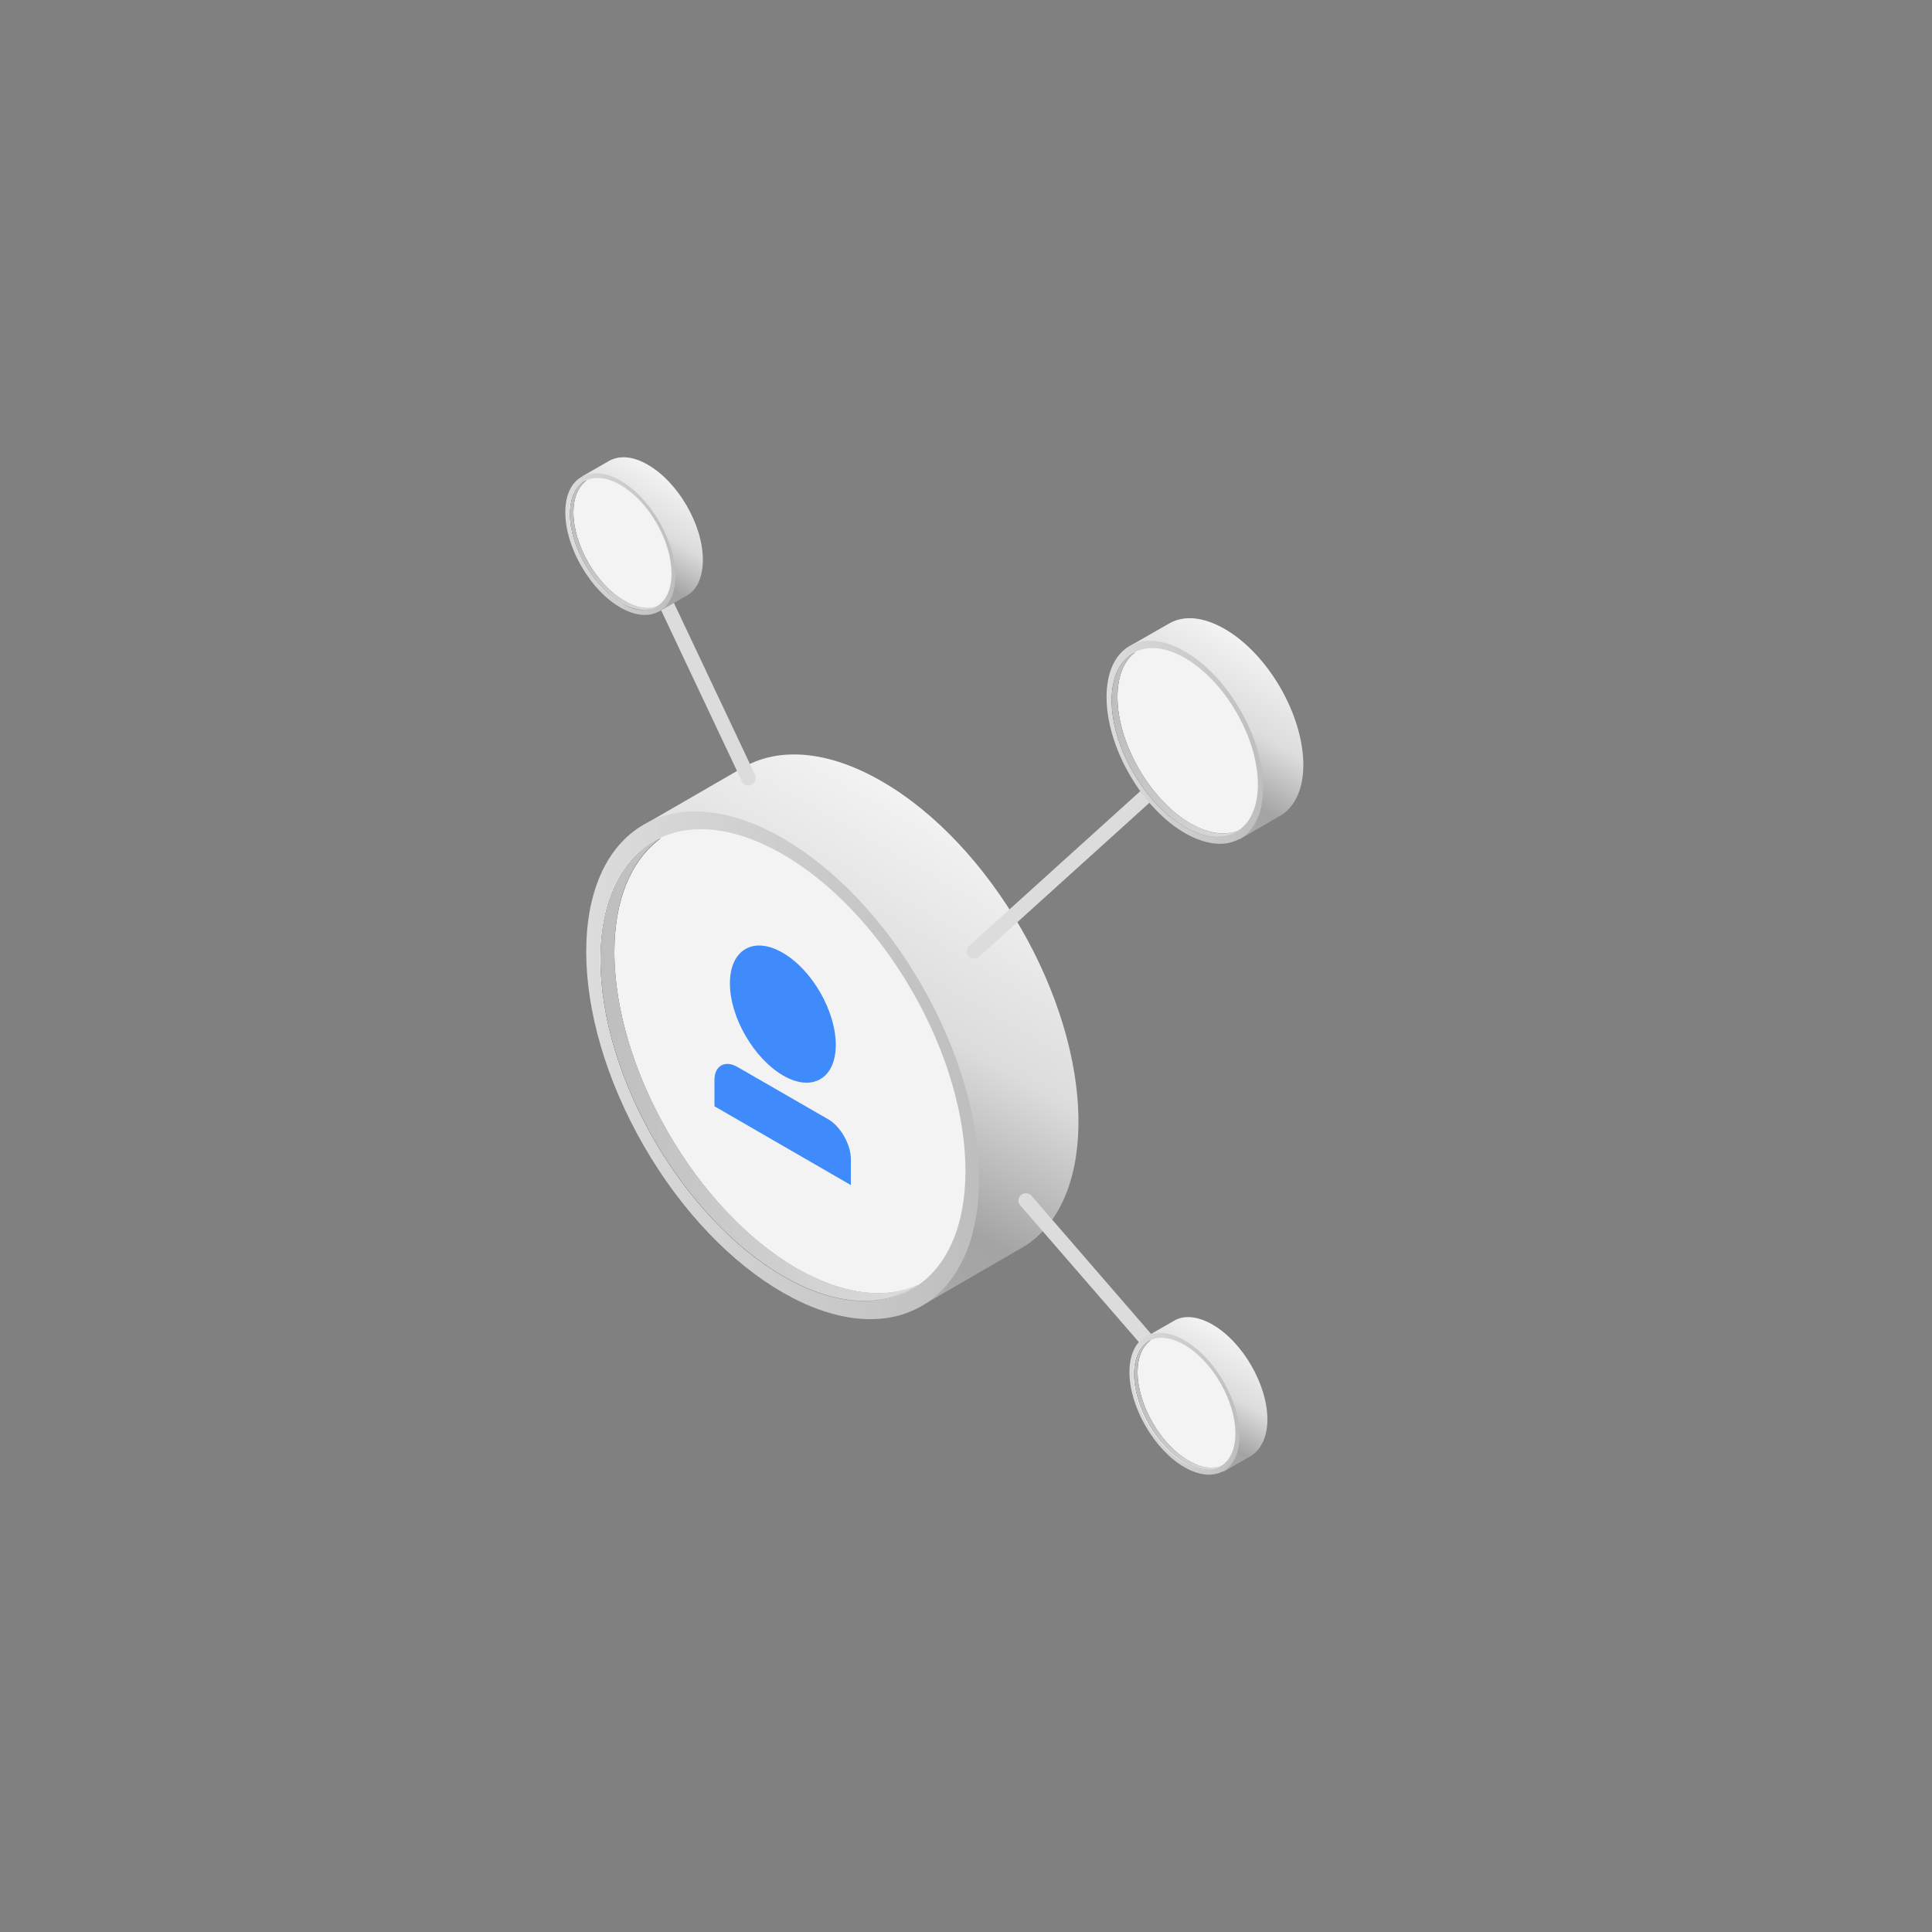 <?xml version="1.0" encoding="utf-8"?>
<!-- Generator: Adobe Illustrator 26.0.3, SVG Export Plug-In . SVG Version: 6.00 Build 0)  -->
<svg version="1.1" id="Objects" xmlns="http://www.w3.org/2000/svg" xmlns:xlink="http://www.w3.org/1999/xlink" x="0px" y="0px"
	 viewBox="0 0 500 500" style="enable-background:new 0 0 500 500;" xml:space="preserve">
<rect x="0" y="0" width="500" height="500" fill="#808080" stroke="none"/>
<style type="text/css">
	.st0{fill:url(#SVGID_1_);}
	.st1{fill:url(#SVGID_00000161616651587869149670000007847873612277707155_);}
	.st2{fill:#F3F3F3;}
	.st3{fill:#A3A3A3;}
	.st4{fill:url(#SVGID_00000129169909551197569660000001313117928397557923_);}
	.st5{fill:url(#SVGID_00000146471135154232977140000014588176551320642984_);}
	.st6{fill:#408BFC;}
	.st7{fill:#DCDCDC;}
	.st8{fill:url(#SVGID_00000025431387022561989990000000094076121913157799_);}
	.st9{fill:url(#SVGID_00000102518454291174451390000011362244264266692519_);}
	.st10{fill:url(#SVGID_00000103257090016823439440000011296264746919602849_);}
	.st11{fill:url(#SVGID_00000001656485614841622700000018425133445661221816_);}
	.st12{fill:url(#SVGID_00000131325872266347675460000010664242433102754480_);}
	.st13{fill:url(#SVGID_00000123437077129661577890000009380211458084479875_);}
	.st14{fill:url(#SVGID_00000124878951740485140380000007977400955639066005_);}
	.st15{fill:url(#SVGID_00000002379409800105923330000014136951785250412928_);}
	.st16{fill:url(#SVGID_00000031203467932226417480000011600790819114935947_);}
	.st17{fill:url(#SVGID_00000150097219810645183990000011067003642954783112_);}
	.st18{fill:url(#SVGID_00000018927639135588190720000002052021603788781484_);}
	.st19{fill:url(#SVGID_00000032628207654990106290000008833216297925218959_);}
	.st20{fill:url(#SVGID_00000034774658983832807750000016622333330227023016_);}
	.st21{fill:url(#SVGID_00000174561444915651420210000005558128810118975920_);}
	.st22{fill:url(#SVGID_00000145781343447116789160000008305398558993302938_);}
	.st23{fill:url(#SVGID_00000062187883089245775810000008331317261102964880_);}
	.st24{fill:url(#SVGID_00000017518208626610686260000017057533340838121858_);}
	.st25{fill:url(#SVGID_00000119802168066511528940000000765692458576236430_);}
</style>
<g>
	
		<linearGradient id="SVGID_1_" gradientUnits="userSpaceOnUse" x1="192.431" y1="187.873" x2="249.002" y2="285.849" gradientTransform="matrix(1 0 0 -1 0 500)">
		<stop  offset="0" style="stop-color:#BEBEBE"/>
		<stop  offset="1.000000e-02" style="stop-color:#B8B8B8"/>
		<stop  offset="4.000000e-02" style="stop-color:#ADADAD"/>
		<stop  offset="9.000000e-02" style="stop-color:#A6A6A6"/>
		<stop  offset="0.21" style="stop-color:#A4A4A4"/>
		<stop  offset="0.57" style="stop-color:#DCDCDC"/>
		<stop  offset="1" style="stop-color:#F3F3F3"/>
	</linearGradient>
	<path class="st0" d="M279.1,290.3c0-32.4-22.8-71.9-50.9-88.1c-14.2-8.2-27-8.9-36.2-3.4l0,0l-24.4,14.1l9.8,17.4
		c0,0.4,0,0.8,0,1.2c0,32,22.1,70.6,49.6,87.3l10.9,19.5l26.1-15.1l0,0C273.3,318.1,279.1,306.6,279.1,290.3z"/>
	
		<linearGradient id="SVGID_00000152984573469784496910000012464104950525083300_" gradientUnits="userSpaceOnUse" x1="151.706" y1="224.266" x2="253.451" y2="224.266" gradientTransform="matrix(1 0 0 -1 -6.108835e-03 500.001)">
		<stop  offset="0" style="stop-color:#DCDCDC"/>
		<stop  offset="1" style="stop-color:#BEBEBE"/>
	</linearGradient>
	<path style="fill:url(#SVGID_00000152984573469784496910000012464104950525083300_);" d="M166.6,213.4
		c19.9-11.5,52.1,7.1,71.9,41.5s19.9,71.6,0,83.1s-52.1-7.1-71.9-41.5S146.7,224.9,166.6,213.4z"/>
	<ellipse transform="matrix(0.866 -0.5 0.5 0.866 -110.728 138.228)" class="st2" cx="202.6" cy="275.7" rx="38.6" ry="66.9"/>
	<path class="st3" d="M238.8,337.9l-0.5,0.3L238.8,337.9z"/>
	
		<linearGradient id="SVGID_00000059285913771630301810000013030444240331719594_" gradientUnits="userSpaceOnUse" x1="155.347" y1="223.169" x2="237.78" y2="223.169" gradientTransform="matrix(1 0 0 -1 0 500)">
		<stop  offset="0" style="stop-color:#3D3D3D"/>
		<stop  offset="1" style="stop-color:#A3A3A3"/>
	</linearGradient>
	<path style="fill:url(#SVGID_00000059285913771630301810000013030444240331719594_);" d="M235.2,333.5c-8,2.6-18.1,1-29-5.2
		c-26.1-15.1-47.2-51.8-47.2-81.9c0-13.5,4.3-23.4,11.3-28.9c0.3-0.2,0.5-0.4,0.8-0.6c-0.3,0.1-0.6,0.3-0.9,0.4
		c-9.1,4.7-14.8,15.5-14.8,31.1c0,30.2,21.2,66.8,47.2,81.9c12.8,7.4,24.3,8.2,32.8,3.6c0.8-0.4,1.6-0.9,2.3-1.4
		C236.9,332.9,236.1,333.2,235.2,333.5z"/>
	
		<linearGradient id="SVGID_00000119807106647492588440000005908711886643622293_" gradientUnits="userSpaceOnUse" x1="155.317" y1="223.177" x2="237.75" y2="223.177" gradientTransform="matrix(1 0 0 -1 0 500)">
		<stop  offset="0" style="stop-color:#BEBEBE"/>
		<stop  offset="1" style="stop-color:#DCDCDC"/>
	</linearGradient>
	<path style="fill:url(#SVGID_00000119807106647492588440000005908711886643622293_);" d="M206.2,328.2
		c-26.1-15.1-47.2-51.8-47.2-81.9c0-13.5,4.3-23.4,11.3-28.9c0.3-0.2,0.5-0.4,0.8-0.6c-0.3,0.1-0.6,0.3-0.9,0.4
		c-9.1,4.7-14.8,15.5-14.8,31.1c0,30.2,21.2,66.8,47.2,81.9c12.8,7.4,24.3,8.2,32.9,3.6c0.8-0.4,1.6-0.9,2.3-1.4
		c-0.8,0.4-1.7,0.7-2.6,1C227.2,336.1,217.1,334.5,206.2,328.2z"/>
	<path class="st6" d="M216.3,270.4c0,8.8-6.2,12.3-13.7,7.9s-13.7-15-13.7-23.8s6.2-12.3,13.7-7.9
		C210.2,251,216.3,261.7,216.3,270.4z"/>
	<path class="st6" d="M214.4,289.7l-23.6-13.6c-3.2-1.8-5.9-0.3-5.9,3.4v6.8l35.3,20.4v-6.8C220.2,296.2,217.5,291.5,214.4,289.7z"
		/>
	<path class="st7" d="M193.7,203.3c-0.7,0-1.4-0.4-1.7-1.1l-30.5-64.6c-0.4-1,0.1-2.1,1.1-2.5c0.9-0.3,1.9,0,2.3,0.8l30.5,64.6
		c0.4,0.9,0.1,2.1-0.9,2.5c0,0,0,0,0,0C194.3,203.2,194,203.3,193.7,203.3z"/>
	<path class="st7" d="M252.1,248.1c-1.1,0-1.9-0.9-1.9-1.9c0-0.5,0.2-1,0.6-1.4l60.4-54.6c0.8-0.7,2-0.6,2.7,0.1
		c0.7,0.8,0.6,2-0.1,2.7l-60.4,54.6C253.1,247.9,252.6,248.1,252.1,248.1z"/>
	<path class="st7" d="M309.2,363.1c-0.6,0-1.1-0.2-1.4-0.7L264,311.9c-0.7-0.8-0.5-2,0.3-2.7c0.8-0.6,1.9-0.5,2.6,0.2l43.8,50.6
		c0.7,0.8,0.6,2-0.2,2.7C310.2,363,309.7,363.1,309.2,363.1L309.2,363.1z"/>
	
		<linearGradient id="SVGID_00000039817135458891181750000012320594233803995823_" gradientUnits="userSpaceOnUse" x1="303.692" y1="126.52" x2="319.509" y2="153.924" gradientTransform="matrix(1 0 0 -1 0 500)">
		<stop  offset="0" style="stop-color:#BEBEBE"/>
		<stop  offset="1.000000e-02" style="stop-color:#B8B8B8"/>
		<stop  offset="4.000000e-02" style="stop-color:#ADADAD"/>
		<stop  offset="9.000000e-02" style="stop-color:#A6A6A6"/>
		<stop  offset="0.21" style="stop-color:#A4A4A4"/>
		<stop  offset="0.57" style="stop-color:#DCDCDC"/>
		<stop  offset="1" style="stop-color:#F3F3F3"/>
	</linearGradient>
	<path style="fill:url(#SVGID_00000039817135458891181750000012320594233803995823_);" d="M328,367.4c0-9.1-6.4-20.1-14.2-24.6
		c-4-2.3-7.6-2.5-10.1-0.9l0,0l-6.8,3.9l2.7,4.9c0,0.1,0,0.2,0,0.3c0,8.9,6.2,19.8,13.9,24.4l3.1,5.5l7.3-4.2l0,0
		C326.3,375.1,328,371.9,328,367.4z"/>
	
		<linearGradient id="SVGID_00000156555475050275770510000006024530411447056057_" gradientUnits="userSpaceOnUse" x1="292.307" y1="136.691" x2="320.764" y2="136.691" gradientTransform="matrix(1 0 0 -1 8.199185e-03 500.001)">
		<stop  offset="0" style="stop-color:#DCDCDC"/>
		<stop  offset="1" style="stop-color:#BEBEBE"/>
	</linearGradient>
	<path style="fill:url(#SVGID_00000156555475050275770510000006024530411447056057_);" d="M296.5,345.9c5.6-3.2,14.6,2,20.1,11.6
		c5.6,9.6,5.6,20,0,23.2c-5.6,3.2-14.6-2-20.1-11.6C290.9,359.5,290.9,349.1,296.5,345.9z"/>
	<ellipse transform="matrix(0.866 -0.5 0.5 0.866 -140.586 201.946)" class="st2" cx="306.5" cy="363.3" rx="10.8" ry="18.7"/>
	
		<linearGradient id="SVGID_00000010992143705632866590000009968956327712873653_" gradientUnits="userSpaceOnUse" x1="316.449" y1="119.159" x2="332.274" y2="146.564" gradientTransform="matrix(1 0 0 -1 0 500)">
		<stop  offset="0" style="stop-color:#3D3D3D"/>
		<stop  offset="1" style="stop-color:#A3A3A3"/>
	</linearGradient>
	<path style="fill:url(#SVGID_00000010992143705632866590000009968956327712873653_);" d="M316.4,380.8l0.1-0.1L316.4,380.8
		L316.4,380.8z"/>
	<path class="st3" d="M316.7,380.7l-0.1,0.1L316.7,380.7z"/>
	
		<linearGradient id="SVGID_00000181047912399549306620000017864466440681644975_" gradientUnits="userSpaceOnUse" x1="293.317" y1="136.423" x2="316.38" y2="136.423" gradientTransform="matrix(1 0 0 -1 0 500)">
		<stop  offset="0" style="stop-color:#3D3D3D"/>
		<stop  offset="1" style="stop-color:#A3A3A3"/>
	</linearGradient>
	<path style="fill:url(#SVGID_00000181047912399549306620000017864466440681644975_);" d="M315.7,379.5c-2.2,0.8-5,0.3-8.1-1.5
		c-7.3-4.2-13.2-14.5-13.2-22.9c0-3.8,1.2-6.5,3.2-8.1l0.2-0.2l-0.2,0.1c-2.5,1.3-4.1,4.3-4.1,8.7c0,8.4,5.9,18.7,13.2,22.9
		C310.1,380.6,313.3,380.8,315.7,379.5c0.3,0,0.5-0.2,0.7-0.3C316.1,379.3,315.9,379.4,315.7,379.5z"/>
	
		<linearGradient id="SVGID_00000149365257631875694600000007791262095825389188_" gradientUnits="userSpaceOnUse" x1="316.425" y1="119.212" x2="316.53" y2="119.212" gradientTransform="matrix(1 0 0 -1 0 500)">
		<stop  offset="0" style="stop-color:#3D3D3D"/>
		<stop  offset="1" style="stop-color:#A3A3A3"/>
	</linearGradient>
	<path style="fill:url(#SVGID_00000149365257631875694600000007791262095825389188_);" d="M316.4,380.8L316.4,380.8l0.1-0.1
		L316.4,380.8z"/>
	
		<linearGradient id="SVGID_00000128470415564534660640000011437689575718650516_" gradientUnits="userSpaceOnUse" x1="293.317" y1="136.393" x2="316.38" y2="136.393" gradientTransform="matrix(1 0 0 -1 0 500)">
		<stop  offset="0" style="stop-color:#BEBEBE"/>
		<stop  offset="1" style="stop-color:#DCDCDC"/>
	</linearGradient>
	<path style="fill:url(#SVGID_00000128470415564534660640000011437689575718650516_);" d="M307.6,378c-7.3-4.2-13.2-14.5-13.2-22.9
		c0-3.8,1.2-6.5,3.2-8.1l0.2-0.2l-0.2,0.1c-2.5,1.3-4.1,4.3-4.1,8.7c0,8.4,5.9,18.7,13.2,22.9c3.6,2.1,6.8,2.3,9.2,1
		c0.2-0.1,0.4-0.3,0.7-0.4c-0.2,0.1-0.5,0.2-0.8,0.3C313.4,380.2,310.6,379.8,307.6,378z"/>
	
		<linearGradient id="SVGID_00000021810344328685872300000017125898965861578154_" gradientUnits="userSpaceOnUse" x1="157.721" y1="348.991" x2="173.539" y2="376.396" gradientTransform="matrix(1 0 0 -1 0 500)">
		<stop  offset="0" style="stop-color:#BEBEBE"/>
		<stop  offset="1.000000e-02" style="stop-color:#B8B8B8"/>
		<stop  offset="4.000000e-02" style="stop-color:#ADADAD"/>
		<stop  offset="9.000000e-02" style="stop-color:#A6A6A6"/>
		<stop  offset="0.21" style="stop-color:#A4A4A4"/>
		<stop  offset="0.57" style="stop-color:#DCDCDC"/>
		<stop  offset="1" style="stop-color:#F3F3F3"/>
	</linearGradient>
	<path style="fill:url(#SVGID_00000021810344328685872300000017125898965861578154_);" d="M181.9,144.9c0-9.1-6.4-20.1-14.2-24.6
		c-3.9-2.3-7.5-2.5-10.1-1l0,0l-6.8,3.9l2.7,4.9c0,0.1,0,0.2,0,0.3c0,8.9,6.2,19.8,13.9,24.4l3.1,5.5l7.3-4.2l0,0
		C180.3,152.7,181.9,149.5,181.9,144.9z"/>
	
		<linearGradient id="SVGID_00000052810917271149436100000001840474205964290212_" gradientUnits="userSpaceOnUse" x1="146.325" y1="359.153" x2="174.782" y2="359.153" gradientTransform="matrix(1 0 0 -1 -2.958815e-03 500.001)">
		<stop  offset="0" style="stop-color:#DCDCDC"/>
		<stop  offset="1" style="stop-color:#BEBEBE"/>
	</linearGradient>
	<path style="fill:url(#SVGID_00000052810917271149436100000001840474205964290212_);" d="M150.5,123.4c5.6-3.2,14.6,2,20.1,11.6
		c5.6,9.6,5.6,20,0,23.2s-14.6-2-20.1-11.6C144.9,137,144.9,126.6,150.5,123.4z"/>
	<ellipse transform="matrix(0.866 -0.5 0.5 0.866 -48.914 99.145)" class="st2" cx="160.6" cy="140.8" rx="10.8" ry="18.7"/>
	
		<linearGradient id="SVGID_00000060716764414607367170000008439992105604655023_" gradientUnits="userSpaceOnUse" x1="170.463" y1="341.616" x2="186.288" y2="369.013" gradientTransform="matrix(1 0 0 -1 0 500)">
		<stop  offset="0" style="stop-color:#3D3D3D"/>
		<stop  offset="1" style="stop-color:#A3A3A3"/>
	</linearGradient>
	<path style="fill:url(#SVGID_00000060716764414607367170000008439992105604655023_);" d="M170.4,158.4l0.1-0.1L170.4,158.4z"/>
	<path class="st3" d="M170.7,158.2l-0.1,0.1L170.7,158.2z"/>
	
		<linearGradient id="SVGID_00000083785302344051144710000000757718084419255462_" gradientUnits="userSpaceOnUse" x1="147.33" y1="358.877" x2="170.392" y2="358.877" gradientTransform="matrix(1 0 0 -1 0 500)">
		<stop  offset="0" style="stop-color:#3D3D3D"/>
		<stop  offset="1" style="stop-color:#A3A3A3"/>
	</linearGradient>
	<path style="fill:url(#SVGID_00000083785302344051144710000000757718084419255462_);" d="M169.7,157c-2.2,0.8-5.1,0.3-8.1-1.5
		c-7.3-4.2-13.2-14.5-13.2-22.9c0-3.8,1.2-6.5,3.2-8.1l0.2-0.2l-0.2,0.1c-2.6,1.3-4.1,4.3-4.1,8.7c0,8.4,5.9,18.7,13.2,22.9
		C164.1,158.2,167.4,158.4,169.7,157c0.3,0,0.5-0.2,0.7-0.3C170.2,156.8,169.9,156.9,169.7,157z"/>
	
		<linearGradient id="SVGID_00000021805760255828652240000001807369433930766013_" gradientUnits="userSpaceOnUse" x1="170.437" y1="341.662" x2="170.542" y2="341.662" gradientTransform="matrix(1 0 0 -1 0 500)">
		<stop  offset="0" style="stop-color:#3D3D3D"/>
		<stop  offset="1" style="stop-color:#A3A3A3"/>
	</linearGradient>
	<path style="fill:url(#SVGID_00000021805760255828652240000001807369433930766013_);" d="M170.4,158.4L170.4,158.4l0.1-0.1
		L170.4,158.4z"/>
	
		<linearGradient id="SVGID_00000136395639547630939190000015554395192517101750_" gradientUnits="userSpaceOnUse" x1="147.33" y1="358.877" x2="170.392" y2="358.877" gradientTransform="matrix(1 0 0 -1 0 500)">
		<stop  offset="0" style="stop-color:#BEBEBE"/>
		<stop  offset="1" style="stop-color:#DCDCDC"/>
	</linearGradient>
	<path style="fill:url(#SVGID_00000136395639547630939190000015554395192517101750_);" d="M161.6,155.5
		c-7.3-4.2-13.2-14.5-13.2-22.9c0-3.8,1.2-6.5,3.2-8.1l0.2-0.2l-0.2,0.1c-2.6,1.3-4.1,4.3-4.1,8.7c0,8.4,5.9,18.7,13.2,22.9
		c3.6,2.1,6.8,2.3,9.2,1c0.2-0.1,0.4-0.3,0.7-0.4c-0.2,0.1-0.5,0.2-0.8,0.3C167.4,157.8,164.6,157.3,161.6,155.5z"/>
	
		<linearGradient id="SVGID_00000124159388628395401350000010569356814747826321_" gradientUnits="userSpaceOnUse" x1="302.622" y1="293.319" x2="325.227" y2="332.469" gradientTransform="matrix(1 0 0 -1 0 500)">
		<stop  offset="0" style="stop-color:#BEBEBE"/>
		<stop  offset="1.000000e-02" style="stop-color:#B8B8B8"/>
		<stop  offset="4.000000e-02" style="stop-color:#ADADAD"/>
		<stop  offset="9.000000e-02" style="stop-color:#A6A6A6"/>
		<stop  offset="0.21" style="stop-color:#A4A4A4"/>
		<stop  offset="0.57" style="stop-color:#DCDCDC"/>
		<stop  offset="1" style="stop-color:#F3F3F3"/>
	</linearGradient>
	<path style="fill:url(#SVGID_00000124159388628395401350000010569356814747826321_);" d="M337.3,198c0-13-9.1-28.7-20.3-35.2
		c-5.7-3.3-10.8-3.6-14.5-1.4l0,0l-9.8,5.6l3.9,7c0,0.2,0,0.3,0,0.5c0,12.8,8.8,28.2,19.8,34.9l4.4,7.8l10.4-6l0,0
		C334.9,209.1,337.3,204.5,337.3,198z"/>
	
		<linearGradient id="SVGID_00000117675985997837875870000003876102106976358561_" gradientUnits="userSpaceOnUse" x1="286.363" y1="307.863" x2="327.018" y2="307.863" gradientTransform="matrix(1 0 0 -1 -1.624575e-03 500.005)">
		<stop  offset="0" style="stop-color:#DCDCDC"/>
		<stop  offset="1" style="stop-color:#BEBEBE"/>
	</linearGradient>
	<path style="fill:url(#SVGID_00000117675985997837875870000003876102106976358561_);" d="M292.3,167.2c7.9-4.6,20.8,2.8,28.7,16.6
		c7.9,13.7,7.9,28.6,0,33.2s-20.8-2.8-28.7-16.6C284.4,186.7,284.4,171.8,292.3,167.2z"/>
	<ellipse transform="matrix(0.866 -0.5 0.5 0.866 -54.983 179.086)" class="st2" cx="306.7" cy="192.1" rx="15.4" ry="26.7"/>
	
		<linearGradient id="SVGID_00000062895752854427717360000009155855388393943441_" gradientUnits="userSpaceOnUse" x1="320.842" y1="282.802" x2="343.447" y2="321.952" gradientTransform="matrix(1 0 0 -1 0 500)">
		<stop  offset="0" style="stop-color:#3D3D3D"/>
		<stop  offset="1" style="stop-color:#A3A3A3"/>
	</linearGradient>
	<path style="fill:url(#SVGID_00000062895752854427717360000009155855388393943441_);" d="M320.8,217.2l0.2-0.1L320.8,217.2
		L320.8,217.2z"/>
	<path class="st3" d="M321.1,217l-0.2,0.1L321.1,217z"/>
	
		<linearGradient id="SVGID_00000181079068194499954020000018372600639321595058_" gradientUnits="userSpaceOnUse" x1="287.79" y1="307.426" x2="320.737" y2="307.426" gradientTransform="matrix(1 0 0 -1 0 500)">
		<stop  offset="0" style="stop-color:#3D3D3D"/>
		<stop  offset="1" style="stop-color:#A3A3A3"/>
	</linearGradient>
	<path style="fill:url(#SVGID_00000181079068194499954020000018372600639321595058_);" d="M319.7,215.2c-3.2,1-7.2,0.4-11.6-2.1
		c-10.4-6-18.9-20.7-18.9-32.7c0-5.4,1.7-9.4,4.5-11.5c0.1-0.1,0.2-0.2,0.3-0.2l-0.4,0.2c-3.7,1.9-5.9,6.2-5.9,12.4
		c0,12,8.5,26.7,18.9,32.7c5.1,2.9,9.8,3.3,13.1,1.4c0.3-0.2,0.6-0.4,0.9-0.6C320.4,215,320.1,215.1,319.7,215.2z"/>
	
		<linearGradient id="SVGID_00000007402181521007120940000009632526812917481400_" gradientUnits="userSpaceOnUse" x1="320.805" y1="282.877" x2="320.962" y2="282.877" gradientTransform="matrix(1 0 0 -1 0 500)">
		<stop  offset="0" style="stop-color:#3D3D3D"/>
		<stop  offset="1" style="stop-color:#A3A3A3"/>
	</linearGradient>
	<path style="fill:url(#SVGID_00000007402181521007120940000009632526812917481400_);" d="M320.8,217.2L320.8,217.2l0.2-0.1
		L320.8,217.2z"/>
	
		<linearGradient id="SVGID_00000108308314741013944970000000085266925954581170_" gradientUnits="userSpaceOnUse" x1="287.79" y1="307.426" x2="320.737" y2="307.426" gradientTransform="matrix(1 0 0 -1 0 500)">
		<stop  offset="0" style="stop-color:#BEBEBE"/>
		<stop  offset="1" style="stop-color:#DCDCDC"/>
	</linearGradient>
	<path style="fill:url(#SVGID_00000108308314741013944970000000085266925954581170_);" d="M308.1,213.1c-10.4-6-18.9-20.7-18.9-32.7
		c0-5.4,1.7-9.4,4.5-11.5c0.1-0.1,0.2-0.2,0.3-0.2l-0.4,0.2c-3.7,1.9-5.9,6.2-5.9,12.4c0,12,8.5,26.7,18.9,32.7
		c5.1,2.9,9.8,3.3,13.1,1.4c0.3-0.2,0.6-0.4,0.9-0.6c-0.3,0.2-0.7,0.3-1,0.4C316.5,216.3,312.5,215.6,308.1,213.1z"/>
</g>
</svg>
